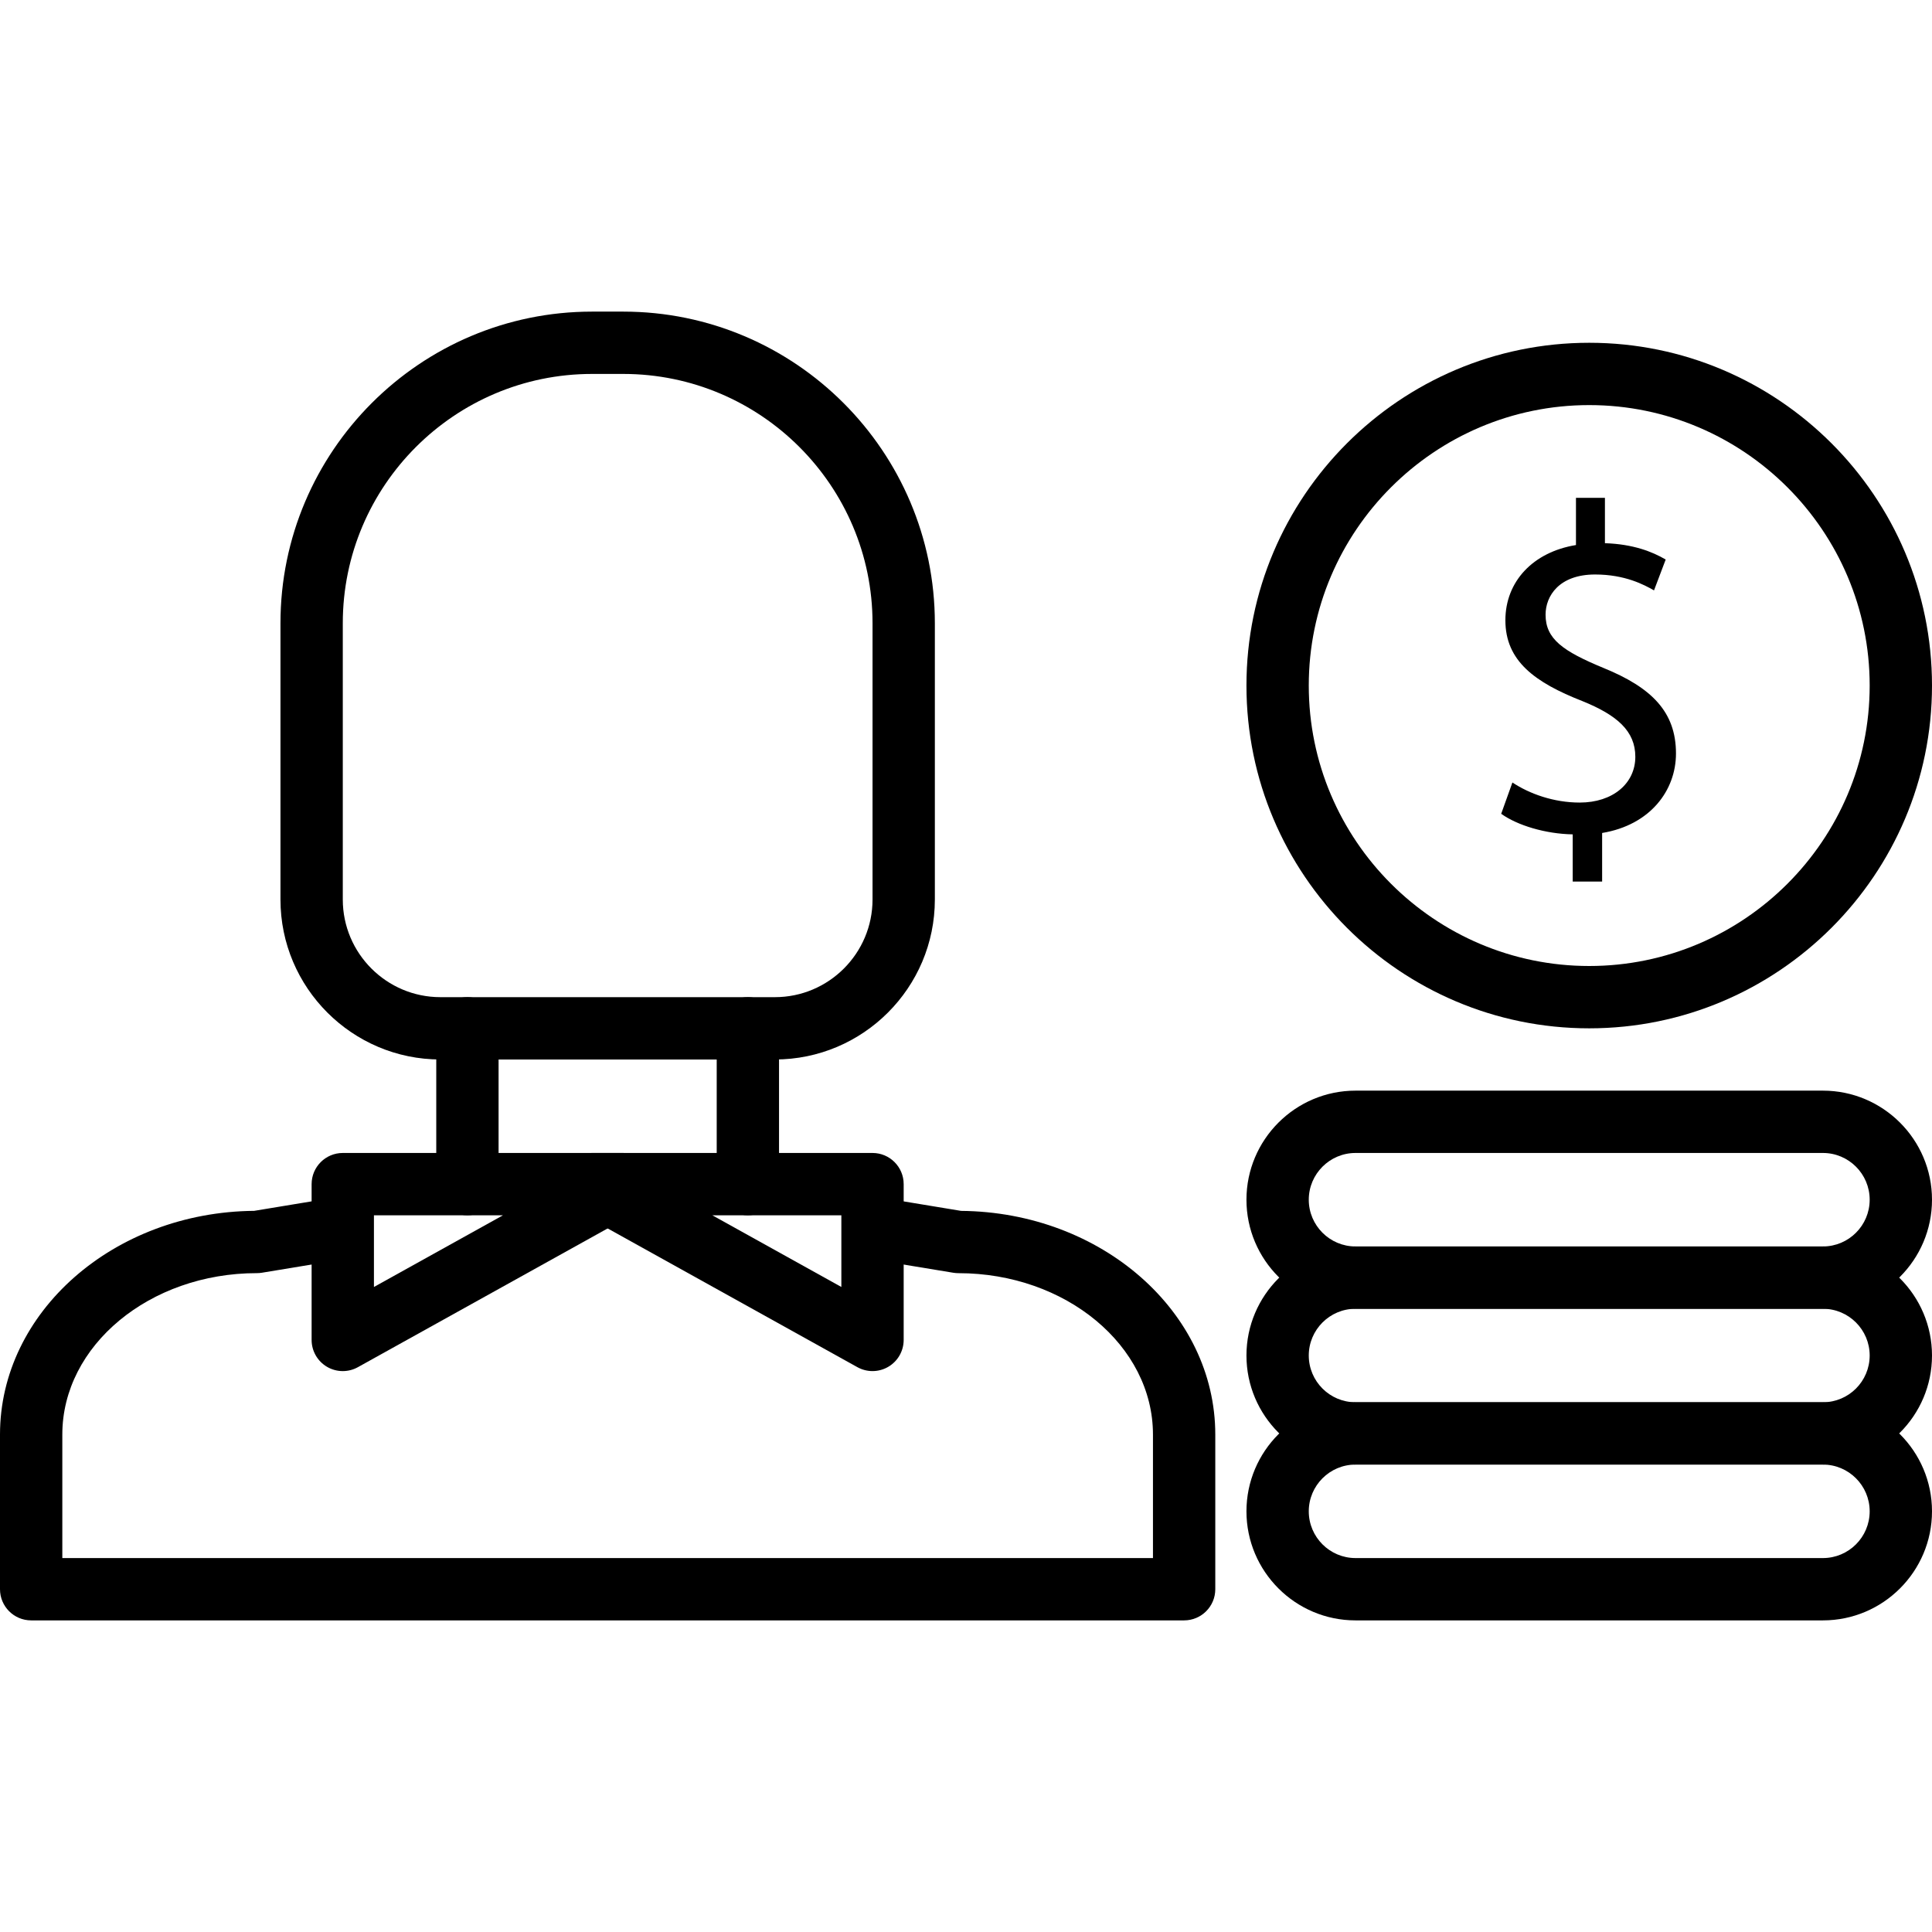 <?xml version="1.0" encoding="iso-8859-1"?>
<!-- Generator: Adobe Illustrator 19.0.0, SVG Export Plug-In . SVG Version: 6.00 Build 0)  -->
<svg version="1.1" id="Capa_1" xmlns="http://www.w3.org/2000/svg" xmlns:xlink="http://www.w3.org/1999/xlink" x="0px" y="0px"
	 viewBox="0 0 512 512" style="enable-background:new 0 0 512 512;" xml:space="preserve">
<g>
	<g>
		<path d="M165.165,82.581h-8.258c-45.535,0-82.581,37.046-82.581,82.581v73.224c0,23.374,19.014,42.389,42.389,42.389h88.638
			c23.37,0,42.389-19.014,42.393-42.389v-73.224C247.746,119.626,210.7,82.581,165.165,82.581z M231.23,238.381
			c-0.004,14.27-11.611,25.877-25.877,25.877h-88.638c-14.266,0-25.872-11.607-25.872-25.872v-73.224
			c0-36.426,29.638-66.065,66.065-66.065h8.258c36.426,0,66.065,29.638,66.065,66.065V238.381z"/>
	</g>
</g>
<g>
	<g>
		<path d="M198.194,264.258c-4.558,0-8.258,3.7-8.258,8.258v41.29c0,4.558,3.7,8.258,8.258,8.258s8.258-3.7,8.258-8.258v-41.29
			C206.452,267.958,202.752,264.258,198.194,264.258z"/>
	</g>
</g>
<g>
	<g>
		<path d="M123.871,264.258c-4.558,0-8.258,3.7-8.258,8.258v41.29c0,4.558,3.7,8.258,8.258,8.258s8.258-3.7,8.258-8.258v-41.29
			C132.129,267.958,128.429,264.258,123.871,264.258z"/>
	</g>
</g>
<g>
	<g>
		<path d="M254.703,320.896l-22.074-3.646c-4.505-0.714-8.749,2.3-9.493,6.805c-0.747,4.497,2.3,8.745,6.801,9.493l22.722,3.749
			c0.446,0.07,0.896,0.107,1.346,0.107c28.42,0,51.543,19.183,51.543,42.768v32.731H16.516v-32.735
			c0-23.585,23.123-42.768,51.543-42.773c0.45,0,0.9-0.033,1.346-0.107l19.894-3.283c4.497-0.743,7.544-4.992,6.8-9.493
			c-0.743-4.501-4.992-7.527-9.493-6.805l-19.245,3.179C30.154,321.21,0,347.681,0,380.168v40.993c0,4.558,3.7,8.258,8.258,8.258
			h305.548c4.558,0,8.258-3.7,8.258-8.258v-40.989C322.065,347.685,291.91,321.214,254.703,320.896z"/>
	</g>
</g>
<g>
	<g>
		<path d="M173.155,311.734c-0.941-3.642-4.232-6.185-7.994-6.185H90.839c-4.558,0-8.258,3.7-8.258,8.258v41.29
			c0,2.927,1.548,5.632,4.071,7.118c1.288,0.76,2.738,1.14,4.187,1.14c1.379,0,2.762-0.347,4.009-1.04l74.323-41.29
			C172.461,319.199,174.101,315.38,173.155,311.734z M99.097,341.062v-18.998h34.197L99.097,341.062z"/>
	</g>
</g>
<g>
	<g>
		<path d="M231.226,305.548h-74.323c-3.762,0-7.052,2.543-7.994,6.185c-0.941,3.646,0.694,7.465,3.984,9.29l74.323,41.29
			c1.247,0.694,2.63,1.04,4.009,1.04c1.449,0,2.899-0.38,4.187-1.14c2.523-1.486,4.071-4.191,4.071-7.118v-41.29
			C239.484,309.248,235.784,305.548,231.226,305.548z M222.968,341.062l-34.197-18.998h34.197V341.062z"/>
	</g>
</g>
<g>
	<g>
		<path d="M421.161,90.839c-50.089,0-90.839,40.749-90.839,90.839s40.749,90.839,90.839,90.839
			c50.089,0,90.839-40.749,90.839-90.839S471.251,90.839,421.161,90.839z M421.161,256c-40.981,0-74.323-33.342-74.323-74.323
			s33.342-74.323,74.323-74.323s74.323,33.342,74.323,74.323S462.142,256,421.161,256z"/>
	</g>
</g>
<g>
	<g>
		<path d="M483.097,289.032H359.226c-15.934,0-28.903,12.969-28.903,28.903c0,15.934,12.969,28.903,28.903,28.903h123.871
			c15.934,0,28.903-12.969,28.903-28.903C512,302.002,499.031,289.032,483.097,289.032z M483.097,330.323H359.226
			c-6.829,0-12.387-5.558-12.387-12.387s5.558-12.387,12.387-12.387h123.871c6.829,0,12.387,5.558,12.387,12.387
			S489.926,330.323,483.097,330.323z"/>
	</g>
</g>
<g>
	<g>
		<path d="M483.097,371.613H359.226c-15.934,0-28.903,12.969-28.903,28.903s12.969,28.903,28.903,28.903h123.871
			c15.934,0,28.903-12.969,28.903-28.903S499.031,371.613,483.097,371.613z M483.097,412.903H359.226
			c-6.829,0-12.387-5.558-12.387-12.387s5.558-12.387,12.387-12.387h123.871c6.829,0,12.387,5.558,12.387,12.387
			S489.926,412.903,483.097,412.903z"/>
	</g>
</g>
<g>
	<g>
		<path d="M483.097,330.323H359.226c-15.934,0-28.903,12.969-28.903,28.903c0,15.934,12.969,28.903,28.903,28.903h123.871
			c15.934,0,28.903-12.969,28.903-28.903C512,343.292,499.031,330.323,483.097,330.323z M483.097,371.613H359.226
			c-6.829,0-12.387-5.558-12.387-12.387c0-6.829,5.558-12.387,12.387-12.387h123.871c6.829,0,12.387,5.558,12.387,12.387
			C495.484,366.055,489.926,371.613,483.097,371.613z"/>
	</g>
</g>
<g>
	<g>
		<path d="M424.952,177.02c-10.777-4.459-15.36-7.684-15.36-14.121c0-4.959,3.592-10.653,13.13-10.653
			c7.928,0,13.006,2.729,15.608,4.212l3.097-8.175c-3.592-2.106-8.671-4.088-16.103-4.331v-12.016h-7.676v12.507
			c-11.392,1.862-18.705,9.662-18.705,19.943c0,10.773,7.8,16.475,20.439,21.426c9.166,3.716,13.997,7.928,13.997,14.741
			c0,7.057-5.946,12.135-14.741,12.135c-6.933,0-13.374-2.354-17.833-5.322l-2.973,8.299c4.335,3.097,11.768,5.322,18.952,5.45
			v12.507h0v0.004h7.796v-12.878c12.759-2.114,19.572-11.276,19.572-21.066C444.152,188.656,437.711,182.222,424.952,177.02z"/>
	</g>
</g>
<g>
</g>
<g>
</g>
<g>
</g>
<g>
</g>
<g>
</g>
<g>
</g>
<g>
</g>
<g>
</g>
<g>
</g>
<g>
</g>
<g>
</g>
<g>
</g>
<g>
</g>
<g>
</g>
<g>
</g>
</svg>
